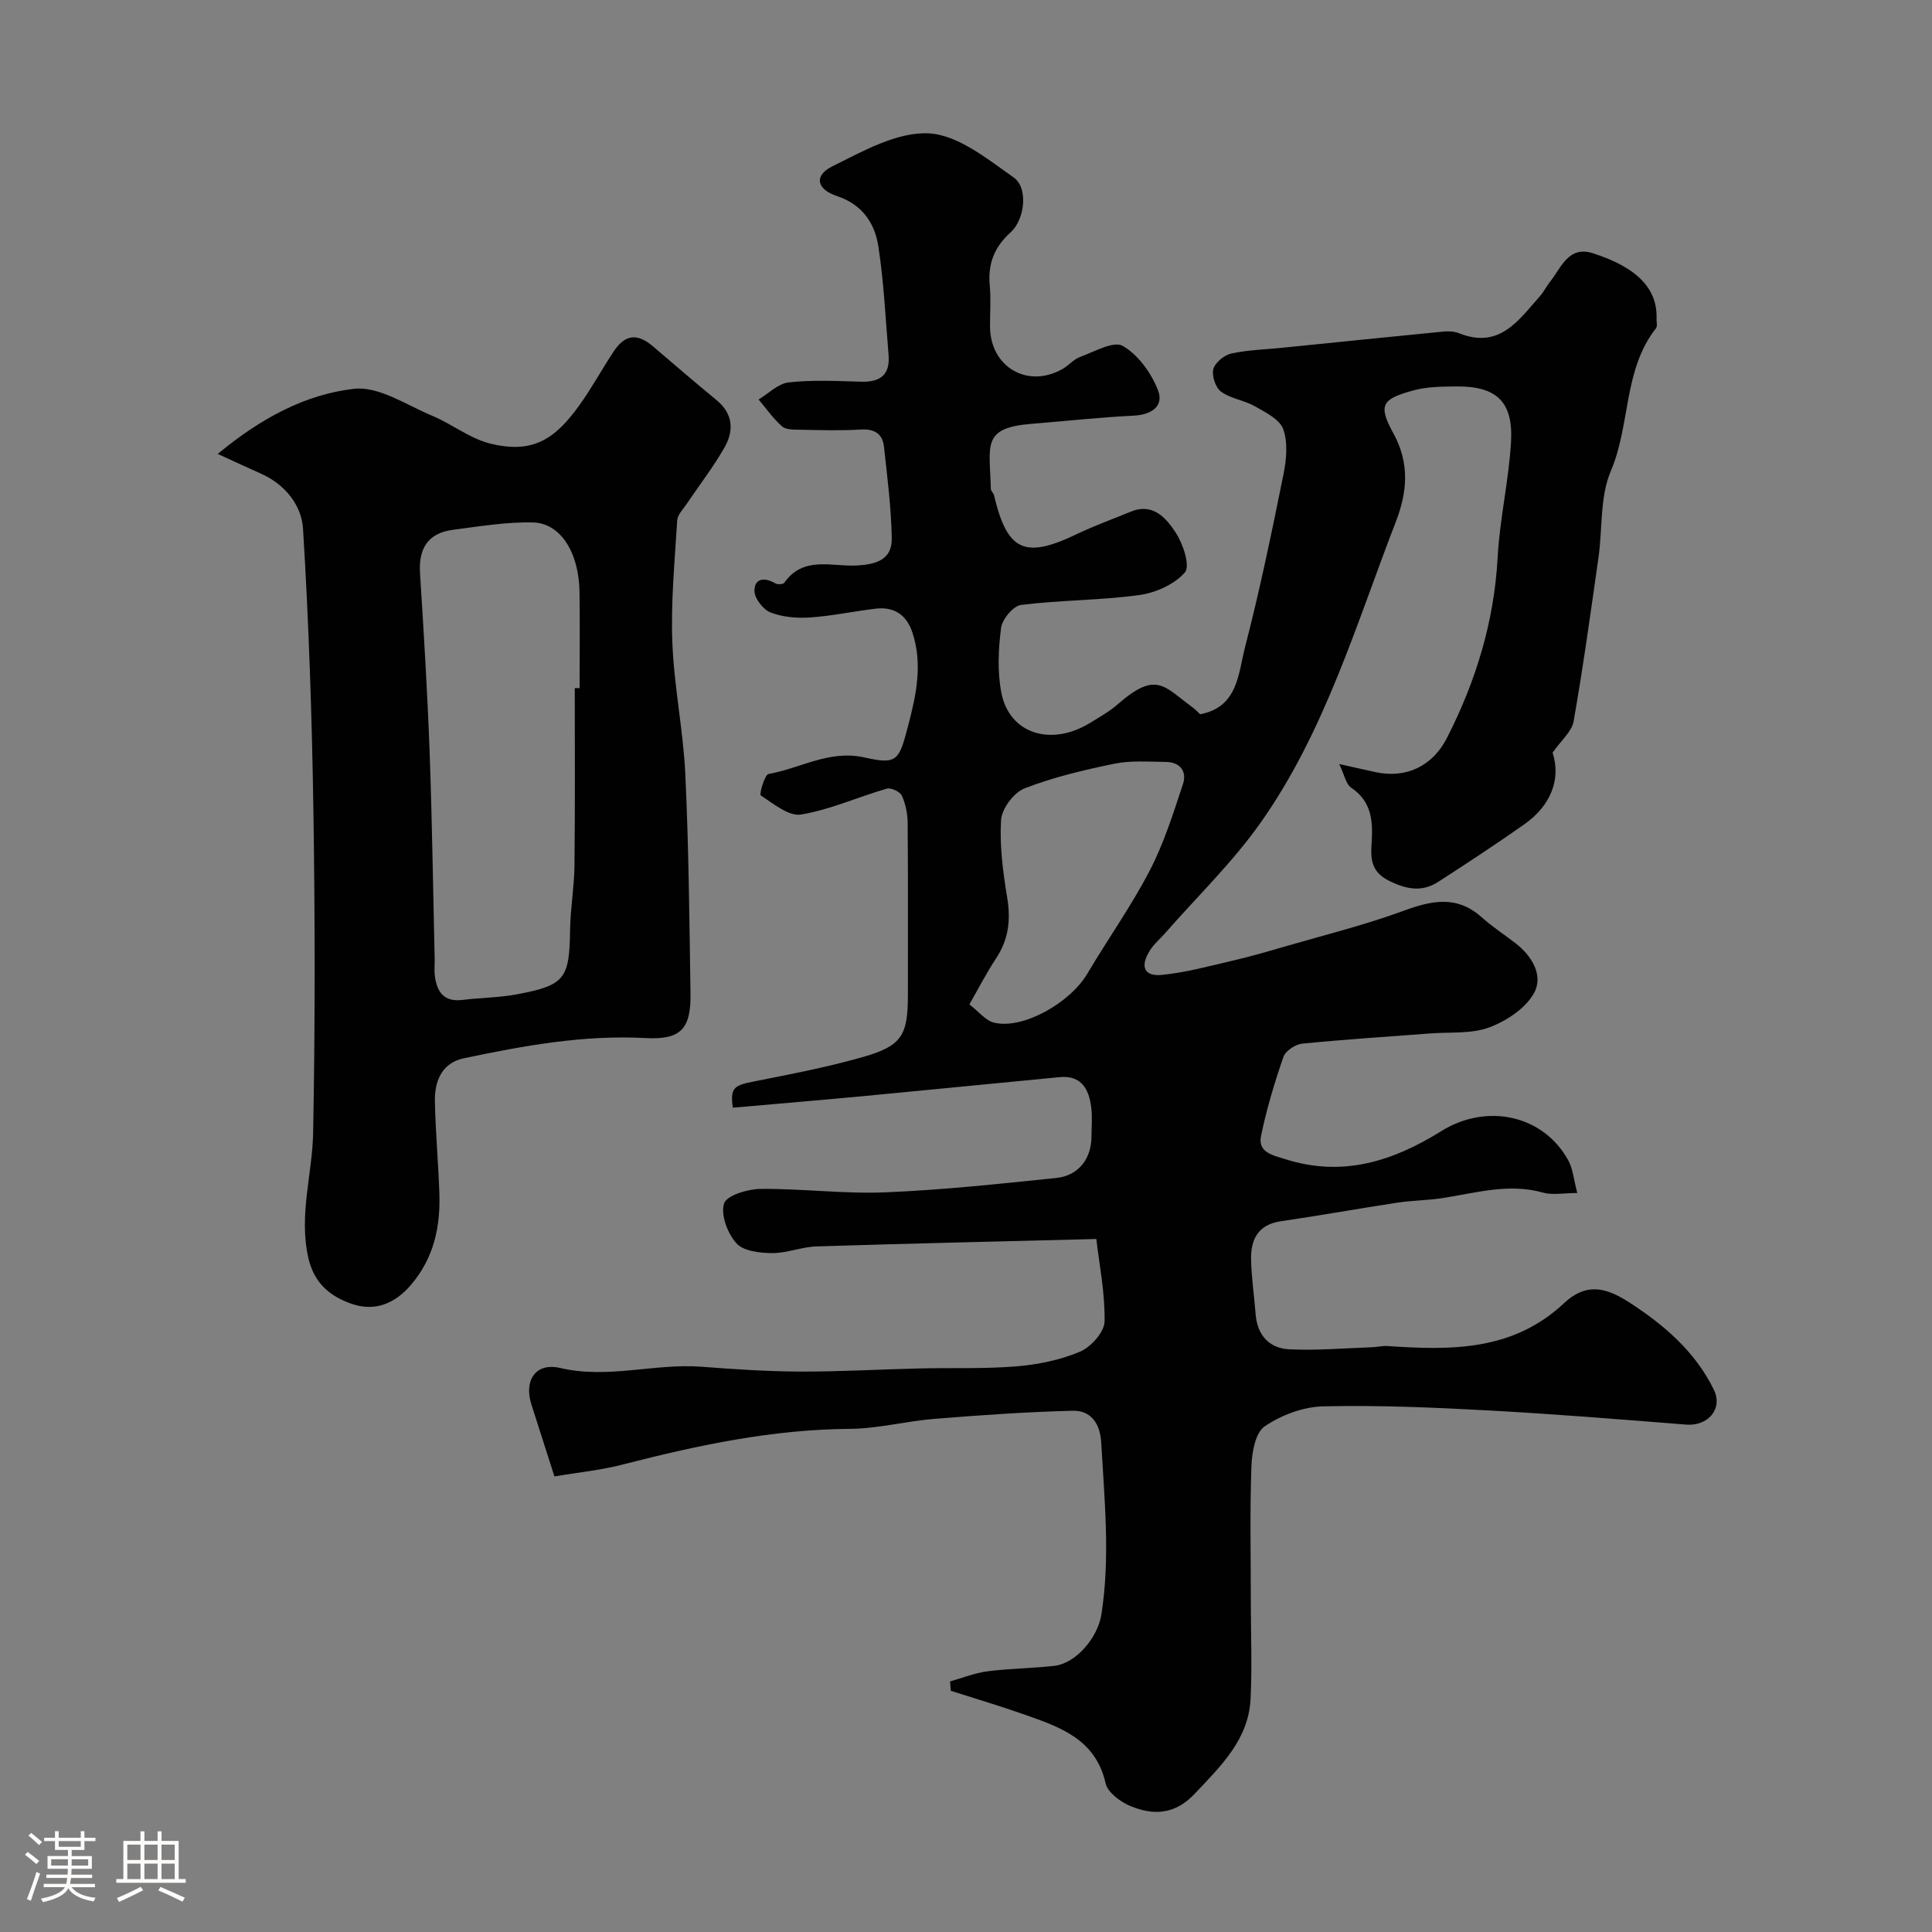 <svg enable-background="new 0 0 400 400" viewBox="0 0 400 400" xmlns="http://www.w3.org/2000/svg"><rect x="0" y="0" width="400" height="400" fill="#808080" stroke="none"/><path d="m5.17 384 .55-.58c.85.61 1.65 1.24 2.4 1.87l-.59.64c-.83-.73-1.62-1.38-2.36-1.93m1.22 9.53-.82-.34c.71-1.76 1.37-3.64 1.98-5.63.24.13.5.25.76.36-.6 1.67-1.24 3.54-1.92 5.61m-.5-13.5.57-.54c.56.44 1.31 1.06 2.26 1.87l-.64.64c-.68-.66-1.41-1.32-2.19-1.97m3.25.46h2.24v-1.36h.77v1.36h4.57v-1.36h.76v1.36h2.28v.69h-2.28v1.84h-2.64v1.26h4.18v2.64h-4.21c0 .45-.02.86-.05 1.21h4.32v.69h-4.38c-.04.34-.1.75-.19 1.22h5.15v.69h-4.82c.87 1.19 2.51 1.92 4.93 2.19-.17.31-.3.57-.37.76-2.77-.49-4.52-1.41-5.26-2.76-.56 1.26-2.3 2.23-5.24 2.9-.12-.24-.26-.48-.43-.72 2.73-.55 4.38-1.34 4.96-2.38h-4.38v-.69h4.65c.1-.38.17-.79.21-1.22h-4.32v-.69h4.4c.03-.34.05-.75.05-1.21h-4.2v-2.64h4.23v-1.26h-2.69v-1.84h-2.24zm1.46 4.46v1.29h3.45c.01-.4.02-.57.01-.53v-.32-.45h-3.46zm1.55-2.59h4.57v-1.19h-4.57zm6.11 2.59h-3.42v.77c-.01.19-.01.37-.02.53h3.44v-1.29z" fill="#fcfbfa"/><path d="m32.63 379.16h.82v1.98h3.54v7.89h1.46v.78h-14.37v-.78h1.46v-7.89h3.54v-1.98h.82v1.98h2.73zm-3.49 11.48.5.73c-1.61.82-3.28 1.63-5 2.41-.13-.27-.28-.55-.44-.82 1.75-.72 3.4-1.49 4.94-2.32m-2.78-5.55h2.73v-3.18h-2.73zm0 3.95h2.73v-3.2h-2.73zm3.54-3.95h2.73v-3.18h-2.73zm0 3.95h2.73v-3.2h-2.73zm7.89 4.68c-1.84-.92-3.51-1.7-5.02-2.32l.45-.73c1.89.8 3.57 1.55 5.04 2.23zm-1.62-11.81h-2.73v3.18h2.73zm-2.73 7.13h2.73v-3.2h-2.73z" fill="#fcfbfa"/><g fill="#010102"><path d="m114.79 305.68c-1.8-5.65-3.28-10.28-4.77-14.91-1.58-4.94.84-8.74 5.98-7.54 9.91 2.32 19.52-1.01 29.28-.26 6.75.52 13.53.97 20.3 1 8.27.03 16.54-.46 24.81-.65 6.68-.16 13.39.12 20.03-.43 4.47-.37 9.09-1.31 13.19-3.04 2.26-.96 5.04-4.06 5.08-6.25.11-5.93-1.11-11.89-1.71-17.08-20.05.51-39 .94-57.96 1.54-3.07.1-6.11 1.4-9.16 1.38-2.54-.02-5.93-.4-7.39-2.02-1.83-2.04-3.29-5.88-2.57-8.23.52-1.68 4.87-3.01 7.53-3.04 8.62-.08 17.27 1.06 25.86.71 11.82-.48 23.62-1.76 35.39-2.97 4.64-.48 7.29-4.01 7.3-8.6.01-2 .2-4.02-.05-5.99-.47-3.77-2-6.72-6.55-6.29-13.4 1.28-26.79 2.62-40.2 3.89-9.16.86-18.33 1.63-27.46 2.44-.56-4.04.21-4.61 4.11-5.38 7.58-1.5 15.2-2.96 22.63-5.06 8.26-2.33 9.51-4.47 9.51-12.94 0-11.86.05-23.71-.05-35.57-.02-1.91-.42-3.94-1.2-5.66-.38-.82-2.24-1.7-3.12-1.45-5.95 1.72-11.71 4.36-17.76 5.36-2.54.42-5.72-2.26-8.34-3.96-.33-.22.8-4.29 1.63-4.44 6.58-1.15 12.54-5.04 19.82-3.42 6.87 1.53 7.17.68 9.09-6.64 1.68-6.41 3.03-12.78.83-19.32-1.22-3.61-3.81-5.29-7.58-4.84-4.54.54-9.04 1.51-13.59 1.82-2.72.18-5.68-.07-8.18-1.04-1.53-.6-3.33-2.94-3.32-4.48.02-2.67 2.15-2.81 4.33-1.54.46.27 1.61.22 1.84-.11 3.94-5.64 9.83-3.32 14.98-3.59 4.01-.21 7.37-1.18 7.28-5.65-.12-6.34-.92-12.68-1.62-18.99-.3-2.7-2.05-3.69-4.87-3.51-4.15.26-8.33.12-12.49.04-1.28-.02-2.92.03-3.74-.7-1.83-1.6-3.26-3.68-4.85-5.56 2.07-1.24 4.05-3.3 6.24-3.54 4.94-.54 9.98-.29 14.98-.14 3.97.12 6.03-1.43 5.69-5.53-.63-7.52-.97-15.08-2.12-22.52-.74-4.8-3.36-8.67-8.57-10.39-4.22-1.4-4.81-4.24-.96-6.15 6.33-3.14 13.38-7.14 19.93-6.83 6.05.29 12.18 5.3 17.64 9.15 3.03 2.14 2.31 8.68-.67 11.36-3.39 3.06-4.72 6.54-4.3 11.01.26 2.81.04 5.66.05 8.49.05 8.38 7.81 12.91 15.05 8.75 1.27-.73 2.29-2 3.62-2.48 2.93-1.06 6.9-3.36 8.8-2.28 3.18 1.81 5.87 5.56 7.28 9.09 1.34 3.37-1.26 5.17-5.04 5.36-7.05.34-14.08 1.13-21.12 1.69-10.43.84-8.62 4.45-8.42 13.47.01.44.55.85.66 1.32 2.74 11.57 6.33 13.22 17.1 8.06 3.65-1.75 7.48-3.13 11.23-4.67 4.59-1.89 7.29 1.33 9.25 4.28 1.55 2.33 3.08 6.96 1.95 8.28-2.13 2.5-6.07 4.24-9.47 4.71-8.09 1.11-16.34 1.03-24.45 2.04-1.62.2-3.92 2.96-4.15 4.77-.57 4.41-.78 9.08.06 13.42 1.66 8.51 10.3 11.22 18.43 6.2 1.94-1.2 3.97-2.33 5.67-3.82 8.04-7.04 9.59-3.66 15.56.7.53.39.98.89 1.49 1.37 7.85-1.47 7.89-8.44 9.3-13.88 3.06-11.81 5.53-23.78 7.95-35.75.62-3.04.95-6.58-.03-9.37-.72-2.05-3.67-3.51-5.89-4.77-2.19-1.25-4.98-1.56-6.98-3.01-1.15-.83-1.97-3.3-1.61-4.68.35-1.35 2.26-2.91 3.73-3.23 3.51-.76 7.16-.84 10.75-1.21 11.07-1.12 22.14-2.26 33.22-3.34 1.06-.1 2.25-.02 3.22.37 8.37 3.33 12.32-2.77 16.77-7.78.75-.85 1.25-1.92 1.96-2.81 2.36-2.93 3.84-7.63 8.93-5.99 9.29 2.97 13.41 7.46 13.18 13.57-.02.67.22 1.54-.11 1.96-6.81 8.65-5.25 19.96-9.36 29.57-2.28 5.34-1.7 11.89-2.55 17.88-1.61 11.33-3.17 22.67-5.15 33.93-.37 2.13-2.58 3.94-4.35 6.49 1.78 5.49-.38 10.97-5.81 14.8-5.86 4.13-11.86 8.07-17.89 11.96-3.38 2.18-6.65 1.53-10.23-.27-3.4-1.71-3.77-4.18-3.57-7.31.3-4.55.3-8.9-4.19-11.92-1.11-.75-1.42-2.69-2.49-4.9 3.17.7 5.33 1.2 7.5 1.67 6.33 1.36 11.81-1.21 14.8-7.07 6-11.75 9.78-24.07 10.5-37.38.43-7.99 2.31-15.91 2.77-23.9.48-8.39-3.03-11.6-11.41-11.5-2.93.03-5.98.05-8.77.81-6.55 1.78-7.4 3.01-4.19 8.86 3.46 6.32 2.88 12.26.5 18.4-8.22 21.26-14.67 43.4-27.99 62.27-5.76 8.16-13.07 15.22-19.69 22.78-1.09 1.24-2.41 2.34-3.26 3.72-2.04 3.29-1.13 5.37 2.56 4.99 4.93-.5 9.78-1.82 14.63-2.95 3.63-.84 7.21-1.88 10.79-2.92 8.2-2.39 16.53-4.44 24.53-7.38 5.86-2.15 11.06-3.29 16.2 1.3 2.19 1.95 4.67 3.58 7 5.37 3.46 2.66 5.84 6.71 3.88 10.31-1.73 3.18-5.71 5.81-9.28 7.14-3.7 1.38-8.09.94-12.18 1.25-8.86.68-17.73 1.23-26.56 2.12-1.42.14-3.46 1.5-3.89 2.76-1.85 5.35-3.49 10.82-4.63 16.36-.7 3.41 2.5 3.99 4.98 4.78 11.82 3.77 22.22.52 32.37-5.81 9.34-5.82 21.12-3.38 26.3 6.14.94 1.74 1.09 3.9 1.83 6.69-2.92 0-5.15.47-7.1-.08-7.14-2.02-13.95.09-20.87 1.14-3.07.47-6.21.47-9.28.94-8.04 1.22-16.04 2.67-24.09 3.84-4.76.69-6.28 3.78-6.2 7.93.08 3.76.65 7.51.94 11.27.33 4.4 2.83 7.13 7.01 7.32 5.69.27 11.41-.23 17.12-.43 1.04-.04 2.08-.31 3.11-.25 13.13.89 25.96 1.11 36.6-8.86 4.27-4.01 8.23-3.58 13.35-.28 7.3 4.7 13.79 10.23 17.67 18.16 1.96 4.01-1.22 7.6-5.7 7.25-13.61-1.08-27.23-2.19-40.86-2.93-11.42-.62-22.87-1.11-34.29-.85-4.13.09-8.7 1.8-12.14 4.15-1.94 1.32-2.64 5.41-2.74 8.29-.33 9.32-.12 18.66-.12 27.99 0 6.71.28 13.43-.05 20.12-.42 8.45-6.14 13.89-11.55 19.64-4.11 4.37-8.57 4.55-13.38 2.54-2.04-.85-4.65-2.79-5.08-4.67-2.09-9.24-9.53-11.68-16.93-14.29-5-1.76-10.08-3.27-15.13-4.88-.05-.65-.1-1.29-.15-1.94 2.57-.72 5.1-1.75 7.73-2.09 4.56-.59 9.19-.62 13.77-1.12 4.65-.5 9.09-5.94 9.83-10.63 1.86-11.91.63-23.77-.04-35.65-.22-3.87-2.1-6.64-5.88-6.55-9.56.24-19.11.91-28.64 1.68-5.87.47-11.7 2.03-17.56 2.07-15.89.11-31.2 3.34-46.46 7.25-4.68 1.27-9.59 1.74-14.66 2.6zm85.91-97.73c1.98 1.52 3.36 3.36 5.1 3.78 5.94 1.45 15.7-4.04 19.32-10.14 4.23-7.15 9.08-13.96 12.9-21.31 2.94-5.65 4.88-11.85 6.9-17.94.87-2.62-.58-4.57-3.57-4.59-3.53-.03-7.17-.34-10.58.36-6.32 1.29-12.68 2.8-18.66 5.12-2.21.86-4.7 4.2-4.85 6.55-.33 5.34.41 10.82 1.28 16.15.75 4.59.26 8.61-2.33 12.52-2.03 3.07-3.71 6.37-5.51 9.5z"/><path d="m45.08 93.98c9-7.46 18.18-12.33 28.2-13.48 5.14-.59 10.9 3.37 16.24 5.6 4.05 1.69 7.7 4.65 11.87 5.71 8.95 2.26 13.56-.94 18.58-7.93 2.56-3.57 4.67-7.46 7.09-11.12 2.37-3.58 4.93-3.81 8.18-1.01 4.36 3.75 8.74 7.48 13.17 11.14 3.4 2.81 3.54 6.32 1.61 9.72-2.33 4.09-5.25 7.85-7.88 11.76-.72 1.08-1.86 2.2-1.93 3.35-.51 8.41-1.33 16.86-1.01 25.26.35 9.14 2.26 18.21 2.69 27.34.71 15.09.84 30.21 1.07 45.32.12 7.39-2 9.68-9.33 9.28-12.79-.69-25.2 1.58-37.58 4.18-4.6.97-6.1 4.75-6.01 8.98.13 6.27.7 12.52.92 18.79.26 7.05-1.08 13.55-5.91 19.19-3.18 3.7-7.32 5.65-12.41 3.83-4.38-1.57-7.62-4.24-8.81-9.5-1.99-8.84.84-17.25 1-25.85.42-22.14.4-44.3.06-66.44-.3-19.55-.95-39.11-2.15-58.63-.3-4.88-3.74-9.23-8.79-11.44-2.6-1.15-5.21-2.38-8.87-4.05zm73.92 48.48c.33 0 .67 0 1 .01 0-6.66.08-13.32-.02-19.98-.12-8.04-3.9-14.17-9.6-14.32-5.52-.14-11.08.81-16.59 1.52-5.15.66-7.15 3.82-6.83 8.96.78 12.35 1.54 24.71 1.99 37.07.52 14.25.71 28.51 1.04 42.76.03 1.16-.11 2.34.03 3.49.41 3.37 1.86 5.54 5.77 5.05 3.74-.47 7.57-.46 11.26-1.16 9.94-1.88 10.84-3.23 10.98-13.33.06-4.43.86-8.86.91-13.29.14-12.26.06-24.52.06-36.78z"/></g></svg>